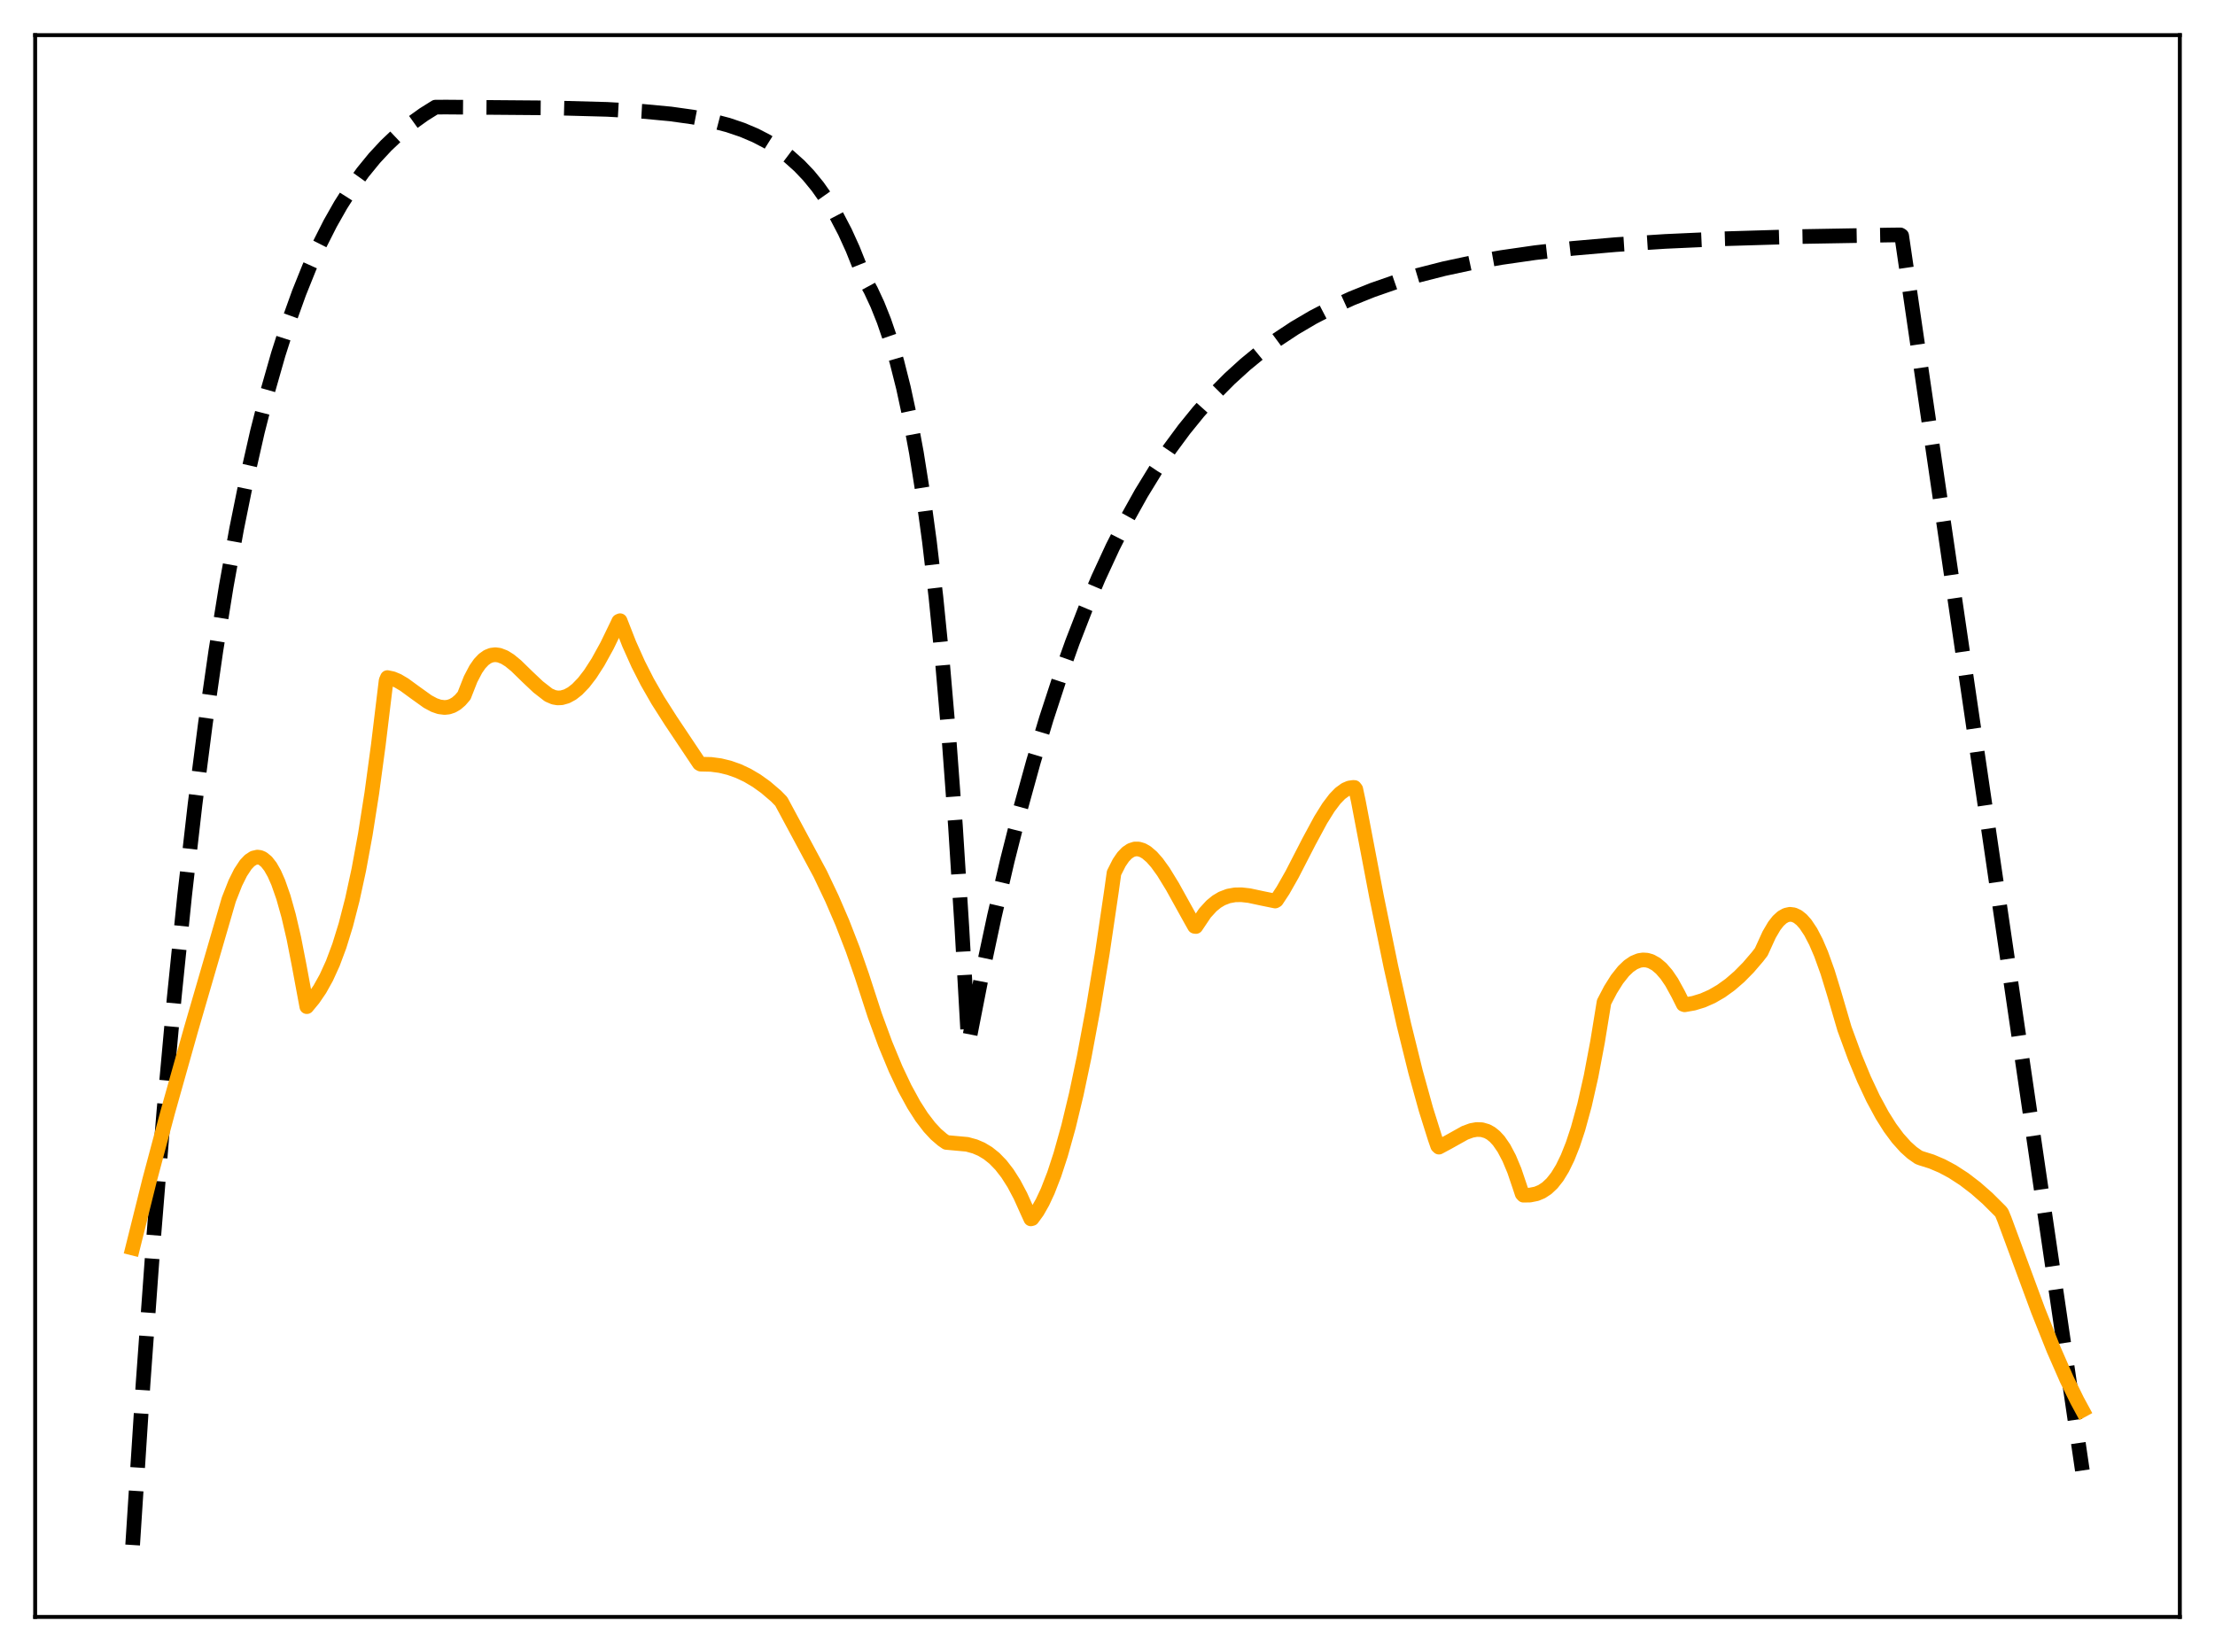 <?xml version="1.0" encoding="utf-8" standalone="no"?>
<!DOCTYPE svg PUBLIC "-//W3C//DTD SVG 1.1//EN"
  "http://www.w3.org/Graphics/SVG/1.1/DTD/svg11.dtd">
<svg xmlns:xlink="http://www.w3.org/1999/xlink" width="453.6pt" height="338.4pt" viewBox="0 0 453.6 338.4" xmlns="http://www.w3.org/2000/svg" version="1.1">
 <defs>
  <style type="text/css">*{stroke-linejoin: round; stroke-linecap: butt}</style>
 </defs>
 <g id="figure_1">
  <g id="patch_1">
   <path d="M 0 338.4 
L 453.6 338.4 
L 453.6 0 
L 0 0 
z
" style="fill: #ffffff"/>
  </g>
  <g id="axes_1">
   <g id="patch_2">
    <path d="M 7.2 331.2 
L 446.4 331.2 
L 446.4 7.2 
L 7.2 7.2 
z
" style="fill: #ffffff"/>
   </g>
   <g id="matplotlib.axis_1"/>
   <g id="matplotlib.axis_2"/>
   <g id="line2d_1">
    <path d="M 27.164 316.472 
L 29.293 283.452 
L 31.423 254.002 
L 33.552 227.735 
L 35.681 204.308 
L 37.811 183.413 
L 39.94 164.778 
L 42.07 148.157 
L 44.199 133.333 
L 46.329 120.111 
L 48.458 108.319 
L 50.588 97.801 
L 52.717 88.421 
L 54.847 80.054 
L 56.976 72.593 
L 59.105 65.937 
L 61.235 60.002 
L 63.364 54.708 
L 65.494 49.986 
L 67.623 45.775 
L 69.753 42.019 
L 71.882 38.669 
L 74.278 35.331 
L 76.673 32.396 
L 79.069 29.816 
L 81.465 27.547 
L 84.127 25.346 
L 86.788 23.439 
L 89.184 21.94 
L 91.58 21.934 
L 113.407 22.107 
L 124.32 22.402 
L 131.773 22.818 
L 137.363 23.342 
L 141.888 23.978 
L 145.615 24.707 
L 149.075 25.611 
L 152.003 26.599 
L 154.665 27.724 
L 157.06 28.964 
L 159.456 30.469 
L 161.585 32.074 
L 163.715 33.98 
L 165.578 35.937 
L 167.441 38.212 
L 169.305 40.855 
L 171.168 43.927 
L 173.031 47.496 
L 174.628 51.013 
L 176.225 55.012 
L 177.024 57.062 
L 178.355 59.516 
L 179.686 62.377 
L 181.017 65.713 
L 182.348 69.602 
L 183.679 74.136 
L 185.009 79.422 
L 186.34 85.586 
L 187.671 92.772 
L 189.002 101.15 
L 190.333 110.917 
L 191.664 122.305 
L 192.995 135.582 
L 194.326 151.062 
L 195.657 169.109 
L 196.988 190.15 
L 198.319 213.725 
L 200.98 200.136 
L 203.642 187.66 
L 206.304 176.205 
L 208.966 165.688 
L 211.628 156.033 
L 214.289 147.167 
L 216.951 139.028 
L 219.613 131.555 
L 222.275 124.693 
L 224.937 118.394 
L 227.865 112.058 
L 230.793 106.291 
L 233.721 101.041 
L 236.649 96.262 
L 239.577 91.911 
L 242.505 87.951 
L 245.433 84.345 
L 248.627 80.78 
L 251.821 77.562 
L 255.015 74.658 
L 258.209 72.036 
L 261.67 69.483 
L 265.13 67.199 
L 268.857 65.007 
L 272.849 62.931 
L 276.842 61.106 
L 281.101 59.399 
L 285.626 57.825 
L 290.417 56.389 
L 295.741 55.032 
L 301.331 53.836 
L 307.453 52.75 
L 314.374 51.754 
L 322.093 50.875 
L 330.877 50.107 
L 340.992 49.453 
L 352.97 48.909 
L 367.61 48.474 
L 386.775 48.141 
L 389.171 48.112 
L 389.437 48.287 
L 426.436 301.2 
L 426.436 301.2 
" clip-path="url(#p18fd66332f)" style="fill: none; stroke-dasharray: 11.1,4.8; stroke-dashoffset: 0; stroke: #000000; stroke-width: 3"/>
   </g>
   <g id="line2d_2">
    <path d="M 27.164 255.644 
L 30.624 241.771 
L 34.351 227.795 
L 39.142 210.779 
L 46.861 184.245 
L 48.192 180.867 
L 49.257 178.726 
L 50.321 177.112 
L 51.12 176.266 
L 51.919 175.745 
L 52.717 175.559 
L 53.249 175.628 
L 53.782 175.858 
L 54.58 176.508 
L 55.379 177.532 
L 56.177 178.942 
L 56.976 180.749 
L 58.041 183.792 
L 59.105 187.584 
L 60.17 192.156 
L 61.235 197.611 
L 62.832 206.198 
L 64.163 204.588 
L 65.494 202.635 
L 66.825 200.245 
L 68.156 197.32 
L 69.487 193.758 
L 70.817 189.452 
L 72.148 184.289 
L 73.479 178.153 
L 74.81 170.918 
L 76.141 162.455 
L 77.472 152.608 
L 79.069 139.408 
L 79.335 138.791 
L 80.4 139.012 
L 81.465 139.455 
L 82.796 140.242 
L 84.925 141.799 
L 87.587 143.708 
L 88.918 144.421 
L 89.983 144.787 
L 91.047 144.919 
L 91.846 144.835 
L 92.644 144.571 
L 93.443 144.107 
L 94.241 143.423 
L 95.04 142.498 
L 96.371 139.114 
L 97.436 137.08 
L 98.234 135.935 
L 99.033 135.089 
L 99.831 134.518 
L 100.63 134.197 
L 101.428 134.1 
L 102.227 134.204 
L 103.292 134.611 
L 104.356 135.271 
L 105.687 136.359 
L 108.083 138.696 
L 110.212 140.706 
L 112.342 142.364 
L 113.407 142.824 
L 114.205 142.96 
L 115.004 142.925 
L 116.068 142.622 
L 117.133 142.044 
L 118.198 141.208 
L 119.529 139.827 
L 120.86 138.101 
L 122.457 135.622 
L 124.32 132.242 
L 126.449 127.846 
L 126.716 127.263 
L 126.982 127.138 
L 128.845 131.9 
L 130.708 136.054 
L 132.572 139.712 
L 134.701 143.428 
L 137.363 147.609 
L 143.219 156.373 
L 143.485 156.526 
L 145.615 156.575 
L 147.478 156.824 
L 149.341 157.275 
L 151.204 157.935 
L 153.068 158.812 
L 154.931 159.914 
L 156.794 161.248 
L 158.924 163.068 
L 159.988 164.159 
L 167.974 179.015 
L 170.369 184.052 
L 172.499 188.99 
L 174.628 194.478 
L 176.492 199.83 
L 179.153 208.01 
L 181.283 213.817 
L 183.412 218.955 
L 185.276 222.892 
L 187.139 226.3 
L 188.736 228.793 
L 190.333 230.882 
L 191.664 232.314 
L 192.995 233.459 
L 193.793 234.008 
L 198.052 234.396 
L 199.649 234.835 
L 200.98 235.404 
L 202.311 236.202 
L 203.642 237.267 
L 204.973 238.638 
L 206.304 240.351 
L 207.635 242.443 
L 208.966 244.951 
L 210.297 247.912 
L 211.095 249.664 
L 211.361 249.599 
L 212.426 248.133 
L 213.491 246.258 
L 214.556 243.976 
L 215.887 240.548 
L 217.217 236.482 
L 218.815 230.76 
L 220.412 224.118 
L 222.009 216.553 
L 223.872 206.552 
L 225.735 195.276 
L 227.599 182.621 
L 228.131 178.81 
L 229.196 176.706 
L 229.994 175.538 
L 230.793 174.697 
L 231.591 174.16 
L 232.39 173.904 
L 233.188 173.908 
L 233.987 174.149 
L 234.785 174.606 
L 235.85 175.515 
L 236.915 176.719 
L 238.246 178.562 
L 240.109 181.603 
L 243.836 188.328 
L 244.634 189.744 
L 244.9 189.784 
L 246.764 187.008 
L 248.095 185.553 
L 249.159 184.684 
L 250.224 184.048 
L 251.555 183.539 
L 252.886 183.298 
L 254.217 183.272 
L 255.814 183.45 
L 258.476 184.019 
L 261.137 184.562 
L 261.404 184.41 
L 262.735 182.389 
L 264.598 179.105 
L 268.058 172.38 
L 270.454 167.939 
L 272.051 165.378 
L 273.382 163.62 
L 274.447 162.522 
L 275.511 161.748 
L 276.31 161.406 
L 277.108 161.289 
L 277.375 161.301 
L 277.641 161.64 
L 278.173 164.127 
L 281.9 183.683 
L 284.828 197.95 
L 287.489 209.856 
L 289.885 219.552 
L 292.015 227.252 
L 293.878 233.182 
L 294.41 234.717 
L 294.676 234.974 
L 296.54 233.971 
L 300 232.04 
L 301.331 231.552 
L 302.396 231.361 
L 303.46 231.398 
L 304.525 231.71 
L 305.324 232.153 
L 306.122 232.798 
L 306.921 233.665 
L 307.985 235.204 
L 309.05 237.222 
L 310.115 239.768 
L 311.18 242.913 
L 311.712 244.524 
L 311.978 244.817 
L 313.309 244.793 
L 314.64 244.529 
L 315.705 244.087 
L 316.769 243.389 
L 317.834 242.39 
L 318.899 241.043 
L 319.964 239.3 
L 321.028 237.112 
L 322.093 234.434 
L 323.158 231.214 
L 324.489 226.353 
L 325.82 220.472 
L 327.151 213.427 
L 328.481 205.272 
L 329.812 202.721 
L 331.143 200.601 
L 332.474 198.92 
L 333.539 197.9 
L 334.604 197.173 
L 335.668 196.744 
L 336.467 196.622 
L 337.265 196.673 
L 338.064 196.9 
L 339.129 197.48 
L 340.193 198.382 
L 341.258 199.609 
L 342.323 201.168 
L 343.654 203.592 
L 344.719 205.726 
L 344.985 205.818 
L 346.848 205.491 
L 348.711 204.92 
L 350.575 204.098 
L 352.438 203.019 
L 354.301 201.677 
L 356.164 200.065 
L 358.028 198.177 
L 359.891 196.005 
L 360.689 194.971 
L 361.222 193.8 
L 362.287 191.465 
L 363.351 189.653 
L 364.15 188.632 
L 364.948 187.9 
L 365.747 187.45 
L 366.545 187.278 
L 367.344 187.379 
L 368.143 187.75 
L 368.941 188.387 
L 369.74 189.285 
L 370.804 190.882 
L 371.869 192.928 
L 372.934 195.41 
L 374.265 199.109 
L 375.596 203.451 
L 377.725 210.72 
L 379.855 216.523 
L 381.718 221.027 
L 383.581 225 
L 385.444 228.446 
L 387.041 230.985 
L 388.639 233.142 
L 390.236 234.922 
L 391.567 236.119 
L 392.897 237.058 
L 393.43 237.26 
L 395.559 237.926 
L 397.689 238.831 
L 399.818 239.97 
L 402.214 241.524 
L 404.609 243.359 
L 407.005 245.465 
L 409.667 248.115 
L 409.933 248.455 
L 410.465 249.739 
L 417.386 268.462 
L 420.58 276.469 
L 423.242 282.544 
L 425.372 286.883 
L 426.436 288.846 
L 426.436 288.846 
" clip-path="url(#p18fd66332f)" style="fill: none; stroke: #ffa500; stroke-width: 3; stroke-linecap: square"/>
   </g>
   <g id="patch_3">
    <path d="M 7.2 331.2 
L 7.2 7.2 
" style="fill: none; stroke: #000000; stroke-width: 0.8; stroke-linejoin: miter; stroke-linecap: square"/>
   </g>
   <g id="patch_4">
    <path d="M 446.4 331.2 
L 446.4 7.2 
" style="fill: none; stroke: #000000; stroke-width: 0.8; stroke-linejoin: miter; stroke-linecap: square"/>
   </g>
   <g id="patch_5">
    <path d="M 7.2 331.2 
L 446.4 331.2 
" style="fill: none; stroke: #000000; stroke-width: 0.8; stroke-linejoin: miter; stroke-linecap: square"/>
   </g>
   <g id="patch_6">
    <path d="M 7.2 7.2 
L 446.4 7.2 
" style="fill: none; stroke: #000000; stroke-width: 0.8; stroke-linejoin: miter; stroke-linecap: square"/>
   </g>
  </g>
 </g>
 <defs>
  <clipPath id="p18fd66332f">
   <rect x="7.2" y="7.2" width="439.2" height="324"/>
  </clipPath>
 </defs>
</svg>
